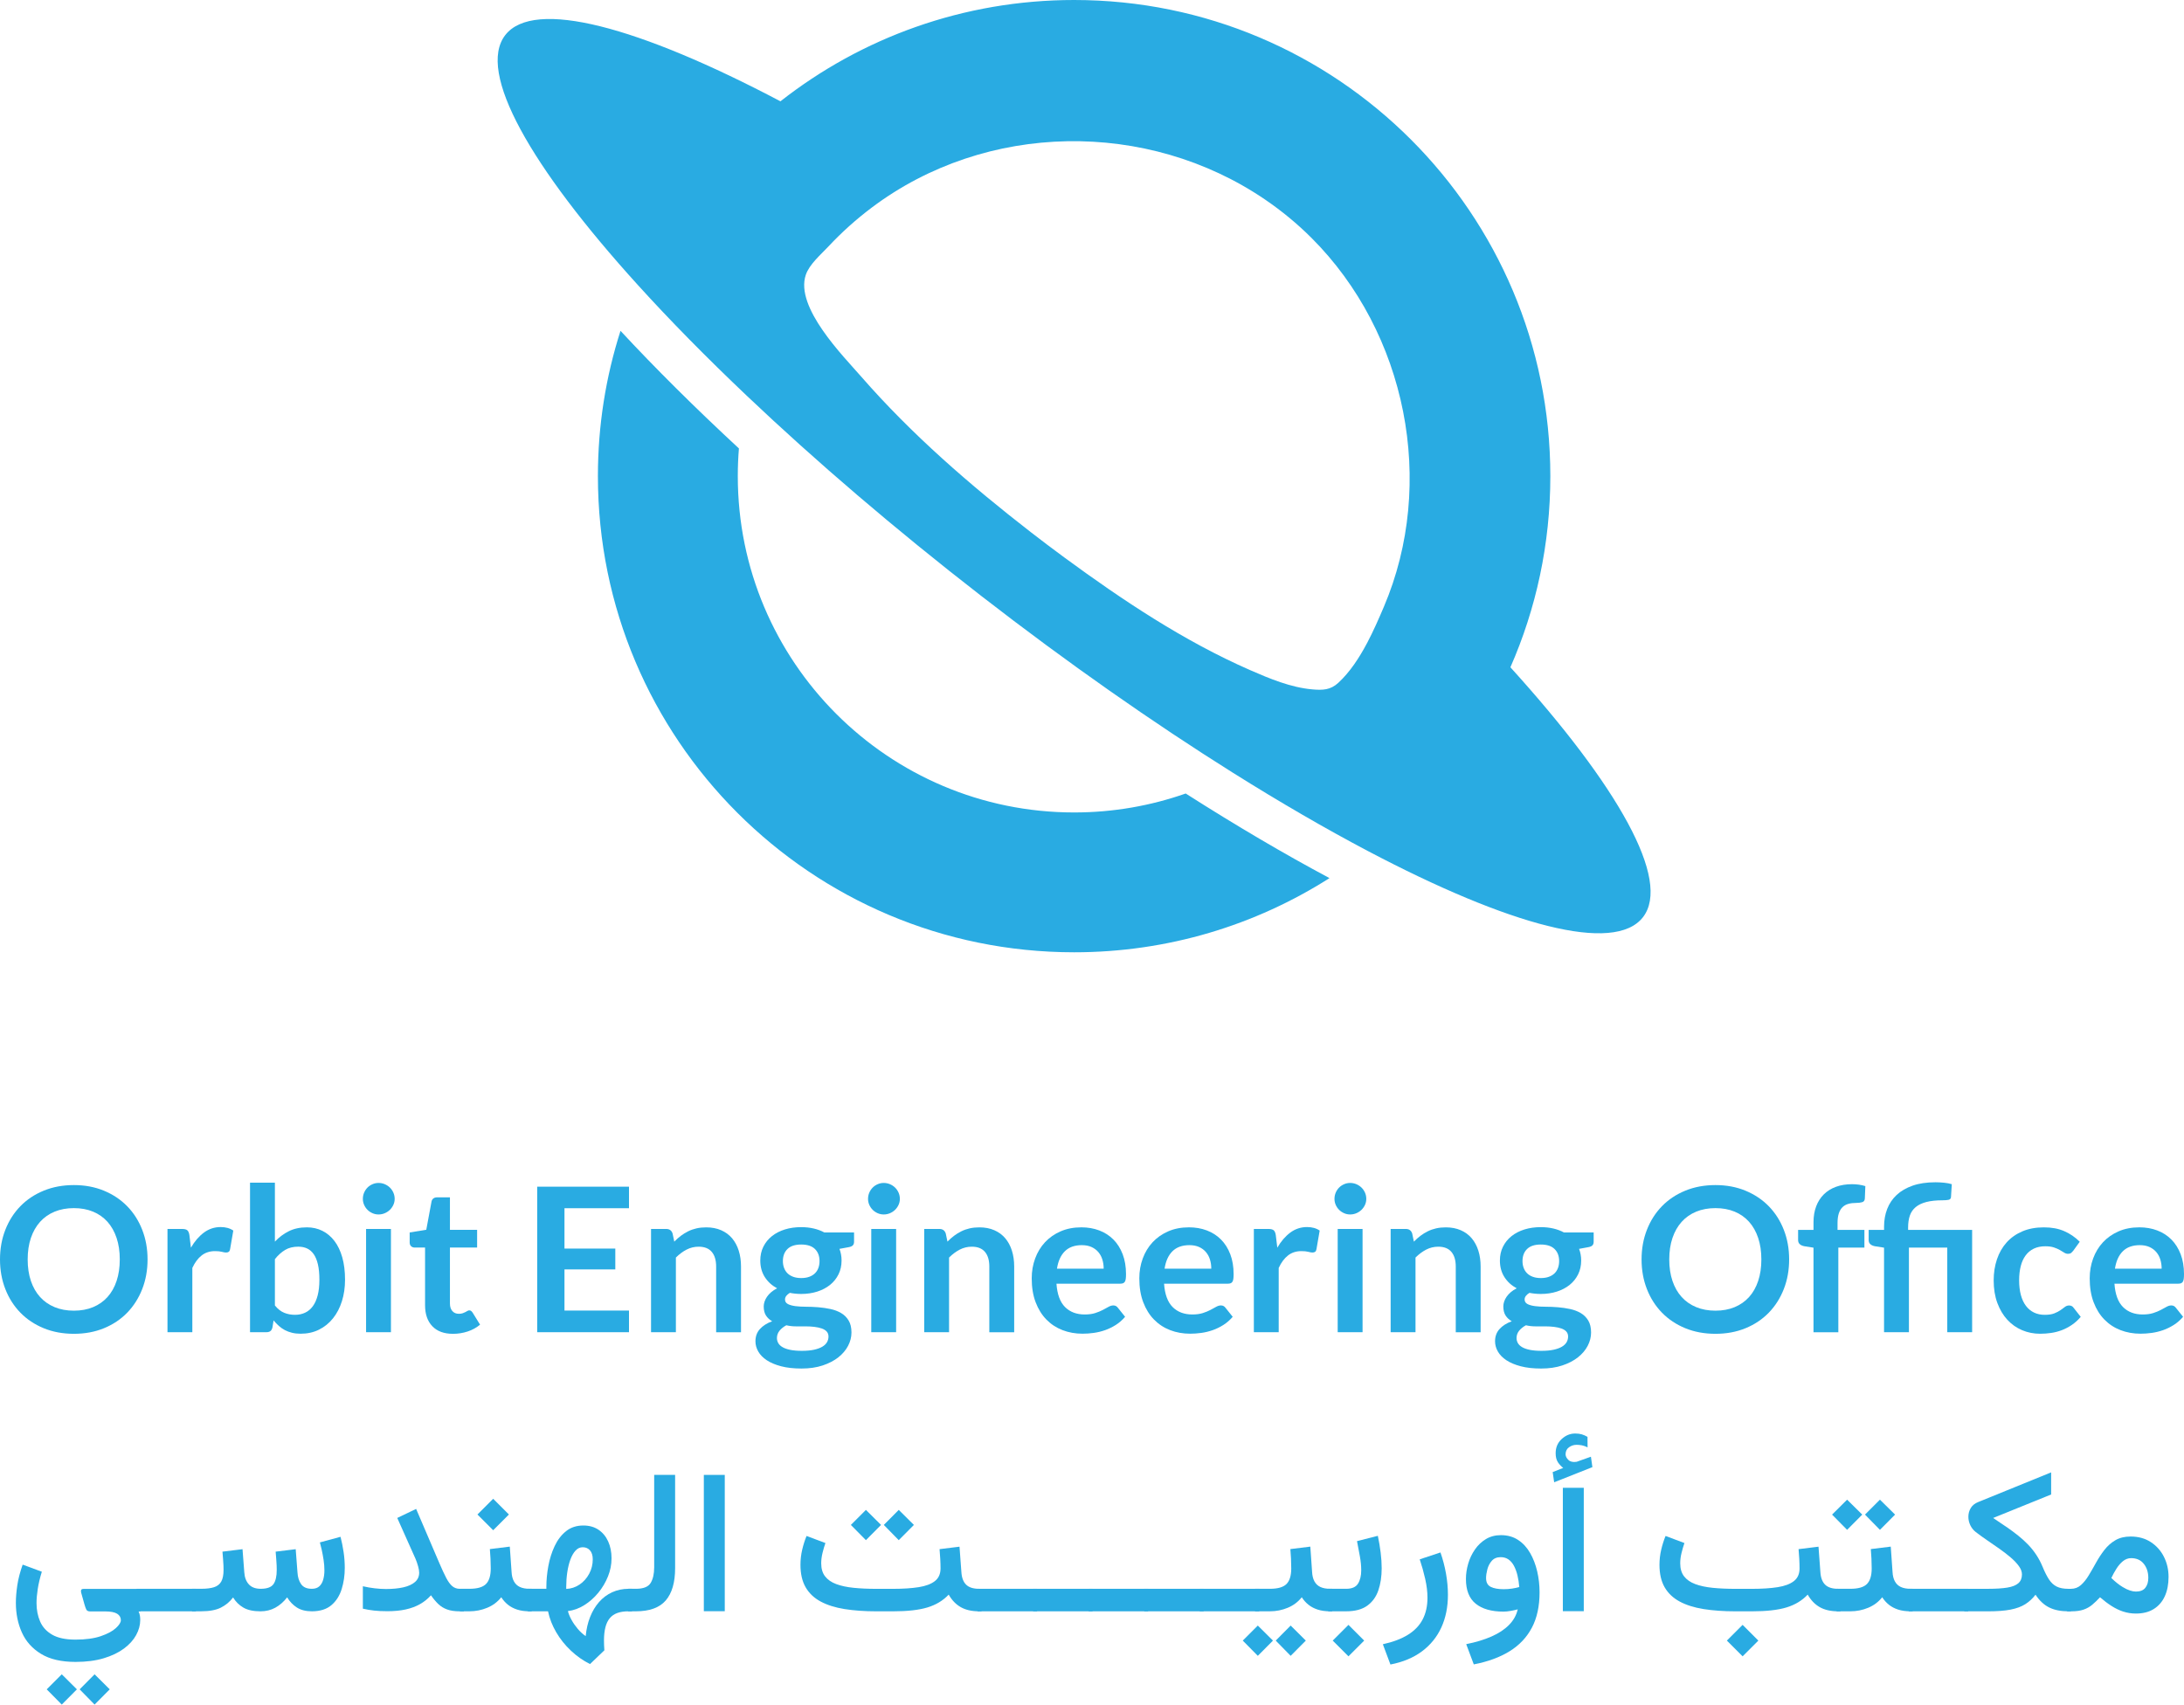 <?xml version="1.0" encoding="UTF-8"?>
<svg id="Layer_1" data-name="Layer 1" xmlns="http://www.w3.org/2000/svg" viewBox="0 0 1588.02 1239.62">
  <defs>
    <style>
      .cls-1 {
        fill: #29abe2;
        stroke-width: 0px;
      }
    </style>
  </defs>
  <g>
    <path class="cls-1" d="M966.7,638.58c-53.66,34.15-117.36,53.95-185.69,53.95-191.23,0-346.26-155.03-346.26-346.27,0-36.86,5.75-72.35,16.43-105.66,25.21,27.15,54.12,55.9,86.1,85.51-.55,6.65-.82,13.37-.82,20.16,0,135.06,109.5,244.57,244.56,244.57,28.44,0,55.73-4.86,81.12-13.78,36.86,23.51,72.01,44.17,104.58,61.54Z"/>
    <path class="cls-1" d="M1098.24,485.27c18.67-42.55,29.03-89.57,29.03-139.02C1127.27,155.03,972.24,0,781.01,0c-80.57,0-154.71,27.52-213.54,73.67C464.45,19.36,388.2-1.32,367.39,25.51c-20.81,26.84,18.2,95.51,96.39,181.74,23.25,25.64,49.97,52.83,79.61,80.92,49.4,46.85,106.92,96.23,170.07,145.2,63.14,48.96,125.28,92.38,182.95,128.56,34.58,21.71,67.55,40.8,98.14,56.93,103.02,54.3,179.27,74.99,200.08,48.15,20.81-26.84-18.2-95.51-96.39-181.74ZM993.95,467.77c-5.72,10.8-12.49,21.09-20.83,28.78-5.71,5.27-11.34,5.47-19.01,4.78-15.6-1.39-31.03-7.83-45.21-14.04-48.12-21.08-92.76-50.87-134.97-81.86-8.24-6.05-16.39-12.21-24.47-18.47-43.95-34.08-86.61-71.04-123.23-113.03-13.19-15.12-48.29-50.39-40.34-74.01,2.6-7.73,10.98-14.8,16.34-20.54,9.71-10.4,20.34-19.93,31.71-28.48,83.06-62.45,200.24-64.14,285.97-5.74,12.04,8.21,23.34,17.51,33.65,27.81,69.17,69.01,91.02,178.32,52.65,268.36-3.58,8.4-7.57,17.59-12.25,26.44Z"/>
  </g>
  <g>
    <path class="cls-1" d="M107.29,915.9c0,7.76-1.29,14.94-3.88,21.55-2.59,6.61-6.22,12.33-10.9,17.16s-10.32,8.6-16.91,11.31-13.88,4.06-21.88,4.06-15.31-1.35-21.92-4.06c-6.61-2.71-12.27-6.48-16.98-11.31-4.71-4.83-8.36-10.55-10.94-17.16-2.59-6.61-3.88-13.79-3.88-21.55s1.29-14.94,3.88-21.55c2.59-6.61,6.23-12.33,10.94-17.16,4.71-4.83,10.37-8.6,16.98-11.31,6.61-2.71,13.92-4.06,21.92-4.06s15.3,1.37,21.88,4.1,12.22,6.5,16.91,11.31,8.32,10.51,10.9,17.12c2.59,6.61,3.88,13.8,3.88,21.55ZM87.09,915.9c0-5.81-.77-11.01-2.31-15.62-1.54-4.61-3.75-8.53-6.62-11.75-2.88-3.22-6.38-5.68-10.5-7.39-4.12-1.71-8.77-2.56-13.94-2.56s-9.83.85-13.98,2.56c-4.15,1.71-7.67,4.17-10.58,7.39-2.9,3.22-5.14,7.14-6.7,11.75-1.56,4.61-2.34,9.82-2.34,15.62s.78,11.02,2.34,15.63c1.56,4.61,3.79,8.51,6.7,11.71,2.9,3.2,6.43,5.65,10.58,7.36,4.15,1.71,8.81,2.56,13.98,2.56s9.82-.85,13.94-2.56c4.12-1.71,7.62-4.16,10.5-7.36,2.88-3.2,5.09-7.1,6.62-11.71,1.54-4.61,2.31-9.82,2.31-15.63Z"/>
    <path class="cls-1" d="M121.78,968.82v-75.09h10.61c1.85,0,3.15.34,3.88,1.03.73.68,1.22,1.85,1.46,3.51l1.1,9.08c2.68-4.63,5.83-8.29,9.44-10.98,3.61-2.68,7.66-4.02,12.15-4.02,3.71,0,6.78.85,9.22,2.56l-2.34,13.54c-.15.88-.46,1.5-.95,1.87-.49.37-1.15.55-1.98.55-.73,0-1.73-.17-3-.51-1.27-.34-2.95-.51-5.05-.51-3.76,0-6.98,1.04-9.66,3.11-2.68,2.07-4.95,5.11-6.81,9.11v46.77h-18.08Z"/>
    <path class="cls-1" d="M181.8,968.82v-108.76h18.08v42.89c2.98-3.17,6.34-5.7,10.1-7.57,3.76-1.88,8.15-2.82,13.17-2.82,4.1,0,7.84.84,11.23,2.53,3.39,1.68,6.32,4.13,8.78,7.36,2.46,3.22,4.37,7.2,5.71,11.93,1.34,4.73,2.01,10.17,2.01,16.32,0,5.61-.76,10.81-2.27,15.59-1.51,4.78-3.67,8.93-6.48,12.44-2.81,3.51-6.2,6.26-10.17,8.23-3.98,1.98-8.43,2.96-13.36,2.96-2.29,0-4.39-.23-6.29-.7s-3.64-1.11-5.2-1.94c-1.56-.83-3.01-1.84-4.35-3.04-1.34-1.2-2.62-2.53-3.84-3.99l-.81,5.05c-.29,1.27-.79,2.17-1.5,2.71-.71.54-1.67.8-2.89.8h-11.93ZM216.93,906.61c-3.76,0-6.97.79-9.62,2.38-2.66,1.59-5.14,3.82-7.43,6.7v33.67c2.05,2.54,4.28,4.31,6.7,5.31,2.42,1,5.04,1.5,7.87,1.5s5.2-.51,7.39-1.54c2.2-1.02,4.06-2.59,5.6-4.68,1.54-2.1,2.72-4.74,3.55-7.94.83-3.2,1.24-6.96,1.24-11.31s-.35-8.11-1.06-11.16c-.71-3.05-1.72-5.53-3.04-7.43-1.32-1.9-2.92-3.29-4.79-4.17-1.88-.88-4.01-1.32-6.4-1.32Z"/>
    <path class="cls-1" d="M286.97,871.84c0,1.56-.32,3.03-.95,4.39-.63,1.37-1.48,2.56-2.52,3.59-1.05,1.02-2.28,1.84-3.7,2.45-1.42.61-2.93.92-4.54.92s-3.04-.3-4.43-.92c-1.39-.61-2.6-1.43-3.62-2.45-1.02-1.02-1.84-2.22-2.45-3.59-.61-1.37-.92-2.83-.92-4.39s.3-3.12.92-4.54c.61-1.42,1.43-2.63,2.45-3.66,1.02-1.02,2.23-1.84,3.62-2.45,1.39-.61,2.87-.92,4.43-.92s3.12.31,4.54.92c1.41.61,2.65,1.43,3.7,2.45,1.05,1.03,1.89,2.25,2.52,3.66.63,1.42.95,2.93.95,4.54ZM284.26,893.72v75.09h-18.08v-75.09h18.08Z"/>
    <path class="cls-1" d="M329.34,969.99c-6.49,0-11.49-1.84-15-5.53-3.51-3.68-5.27-8.77-5.27-15.26v-41.94h-7.61c-.98,0-1.82-.32-2.52-.95-.71-.63-1.06-1.58-1.06-2.85v-7.17l12.08-1.98,3.81-20.49c.19-.98.65-1.73,1.35-2.27.71-.54,1.6-.8,2.67-.8h9.37v23.64h19.76v12.88h-19.76v40.69c0,2.34.59,4.17,1.76,5.49s2.73,1.98,4.68,1.98c1.12,0,2.06-.13,2.82-.4.76-.27,1.41-.55,1.98-.84.56-.29,1.06-.57,1.5-.84.44-.27.88-.4,1.32-.4.54,0,.98.13,1.32.4.34.27.71.67,1.1,1.21l5.42,8.78c-2.63,2.2-5.66,3.86-9.08,4.98-3.42,1.12-6.95,1.68-10.61,1.68Z"/>
    <path class="cls-1" d="M457.35,862.99v15.66h-46.91v29.35h36.96v15.15h-36.96v29.93h46.91v15.74h-66.75v-105.83h66.75Z"/>
    <path class="cls-1" d="M473.38,968.82v-75.09h11.05c2.34,0,3.88,1.1,4.61,3.29l1.24,5.93c1.51-1.56,3.11-2.98,4.79-4.24s3.46-2.37,5.34-3.29c1.88-.93,3.89-1.63,6.04-2.12,2.15-.49,4.49-.73,7.03-.73,4.1,0,7.73.7,10.9,2.09,3.17,1.39,5.82,3.34,7.94,5.86,2.12,2.51,3.73,5.51,4.83,9,1.1,3.49,1.65,7.33,1.65,11.53v47.79h-18.08v-47.79c0-4.59-1.06-8.14-3.18-10.65-2.12-2.51-5.31-3.77-9.55-3.77-3.12,0-6.05.71-8.78,2.12-2.73,1.42-5.32,3.34-7.76,5.78v54.3h-18.08Z"/>
    <path class="cls-1" d="M582.57,892.41c3.22,0,6.25.33,9.08.99,2.83.66,5.42,1.62,7.76,2.89h21.59v6.73c0,1.12-.29,2-.88,2.63-.59.63-1.59,1.07-3,1.32l-6.73,1.24c.49,1.27.87,2.61,1.13,4.03.27,1.42.4,2.9.4,4.46,0,3.71-.74,7.06-2.23,10.06-1.49,3-3.54,5.55-6.15,7.65-2.61,2.1-5.71,3.72-9.29,4.87-3.59,1.15-7.48,1.72-11.67,1.72-2.83,0-5.59-.27-8.27-.8-2.34,1.43-3.51,3.02-3.51,4.79,0,1.52.7,2.64,2.09,3.36,1.39.71,3.22,1.22,5.49,1.51,2.27.29,4.84.44,7.72.44s5.83.12,8.86.37c3.02.25,5.98.67,8.86,1.29,2.88.61,5.45,1.58,7.72,2.9,2.27,1.32,4.1,3.12,5.49,5.4s2.09,5.2,2.09,8.77c0,3.33-.82,6.56-2.45,9.69-1.64,3.13-4,5.92-7.1,8.37-3.1,2.45-6.89,4.42-11.38,5.91-4.49,1.49-9.61,2.24-15.37,2.24s-10.66-.55-14.86-1.65c-4.2-1.1-7.67-2.56-10.43-4.39-2.76-1.83-4.82-3.94-6.18-6.33-1.37-2.39-2.05-4.88-2.05-7.46,0-3.51,1.07-6.47,3.22-8.86,2.15-2.39,5.12-4.29,8.93-5.71-1.85-1.02-3.34-2.39-4.46-4.1-1.12-1.71-1.68-3.93-1.68-6.66,0-1.12.19-2.28.59-3.48.39-1.19.99-2.38,1.79-3.55.8-1.17,1.82-2.28,3.04-3.33,1.22-1.05,2.66-1.99,4.32-2.82-3.81-2.05-6.79-4.78-8.97-8.2-2.17-3.42-3.26-7.42-3.26-12,0-3.71.74-7.06,2.23-10.06,1.49-3,3.56-5.56,6.22-7.68,2.66-2.12,5.81-3.74,9.44-4.87,3.63-1.12,7.6-1.68,11.89-1.68ZM602.41,971.97c0-1.49-.44-2.71-1.32-3.66-.88-.95-2.07-1.68-3.59-2.21-1.51-.52-3.28-.91-5.31-1.16-2.03-.25-4.17-.37-6.44-.37h-7.03c-2.42,0-4.75-.27-6.99-.8-2.05,1.12-3.7,2.45-4.94,3.99-1.24,1.54-1.87,3.31-1.87,5.31,0,1.32.33,2.55.99,3.7s1.71,2.13,3.15,2.96c1.44.83,3.3,1.47,5.6,1.94,2.29.46,5.1.7,8.42.7s6.27-.26,8.71-.79c2.44-.52,4.45-1.25,6.04-2.17,1.58-.92,2.74-2.02,3.48-3.29.73-1.27,1.1-2.65,1.1-4.15ZM582.57,929.44c2.24,0,4.2-.3,5.85-.92,1.66-.61,3.04-1.45,4.14-2.52s1.93-2.37,2.49-3.88c.56-1.51.84-3.17.84-4.98,0-3.71-1.11-6.65-3.33-8.82-2.22-2.17-5.55-3.26-9.99-3.26s-7.77,1.09-9.99,3.26c-2.22,2.17-3.33,5.11-3.33,8.82,0,1.76.28,3.39.84,4.9.56,1.51,1.39,2.82,2.49,3.92,1.1,1.1,2.49,1.95,4.17,2.56,1.68.61,3.62.92,5.82.92Z"/>
    <path class="cls-1" d="M654.3,871.84c0,1.56-.32,3.03-.95,4.39-.63,1.37-1.48,2.56-2.52,3.59-1.05,1.02-2.28,1.84-3.7,2.45-1.42.61-2.93.92-4.54.92s-3.04-.3-4.43-.92c-1.39-.61-2.6-1.43-3.62-2.45-1.02-1.02-1.84-2.22-2.45-3.59-.61-1.37-.92-2.83-.92-4.39s.3-3.12.92-4.54c.61-1.42,1.43-2.63,2.45-3.66,1.02-1.02,2.23-1.84,3.62-2.45,1.39-.61,2.87-.92,4.43-.92s3.12.31,4.54.92c1.41.61,2.65,1.43,3.7,2.45,1.05,1.03,1.89,2.25,2.52,3.66.63,1.42.95,2.93.95,4.54ZM651.59,893.72v75.09h-18.08v-75.09h18.08Z"/>
    <path class="cls-1" d="M672.01,968.82v-75.09h11.05c2.34,0,3.88,1.1,4.61,3.29l1.24,5.93c1.51-1.56,3.11-2.98,4.79-4.24s3.46-2.37,5.34-3.29c1.88-.93,3.89-1.63,6.04-2.12,2.15-.49,4.49-.73,7.03-.73,4.1,0,7.73.7,10.9,2.09,3.17,1.39,5.82,3.34,7.94,5.86,2.12,2.51,3.73,5.51,4.83,9,1.1,3.49,1.65,7.33,1.65,11.53v47.79h-18.08v-47.79c0-4.59-1.06-8.14-3.18-10.65-2.12-2.51-5.31-3.77-9.55-3.77-3.12,0-6.05.71-8.78,2.12-2.73,1.42-5.32,3.34-7.76,5.78v54.3h-18.08Z"/>
    <path class="cls-1" d="M786.25,892.55c4.73,0,9.09.76,13.06,2.27,3.98,1.51,7.4,3.72,10.28,6.62,2.88,2.9,5.12,6.47,6.73,10.69,1.61,4.22,2.42,9.04,2.42,14.45,0,1.37-.06,2.5-.18,3.4-.12.9-.34,1.61-.66,2.12-.32.51-.74.88-1.28,1.1-.54.22-1.22.33-2.05.33h-46.4c.54,7.71,2.61,13.37,6.22,16.98,3.61,3.61,8.39,5.42,14.34,5.42,2.93,0,5.45-.34,7.58-1.02,2.12-.68,3.98-1.44,5.56-2.27,1.58-.83,2.98-1.58,4.17-2.27,1.2-.68,2.35-1.02,3.48-1.02.73,0,1.37.15,1.9.44.54.29,1,.71,1.39,1.24l5.27,6.59c-2,2.34-4.25,4.31-6.73,5.89-2.49,1.59-5.09,2.85-7.79,3.81-2.71.95-5.46,1.62-8.27,2.01-2.81.39-5.53.58-8.16.58-5.22,0-10.08-.87-14.56-2.6-4.49-1.73-8.39-4.29-11.71-7.68-3.32-3.39-5.93-7.59-7.83-12.59-1.9-5-2.85-10.79-2.85-17.38,0-5.12.83-9.94,2.49-14.45,1.66-4.51,4.04-8.44,7.14-11.78,3.1-3.34,6.88-5.99,11.34-7.94,4.46-1.95,9.5-2.93,15.11-2.93ZM786.62,905.51c-5.27,0-9.39,1.49-12.37,4.46s-4.88,7.2-5.71,12.66h33.96c0-2.34-.32-4.55-.95-6.62-.63-2.07-1.61-3.89-2.93-5.45s-2.98-2.79-4.98-3.7c-2-.9-4.34-1.35-7.03-1.35Z"/>
    <path class="cls-1" d="M864.49,892.55c4.73,0,9.09.76,13.06,2.27,3.98,1.51,7.4,3.72,10.28,6.62,2.88,2.9,5.12,6.47,6.73,10.69,1.61,4.22,2.42,9.04,2.42,14.45,0,1.37-.06,2.5-.18,3.4-.12.9-.34,1.61-.66,2.12-.32.51-.74.88-1.28,1.1-.54.22-1.22.33-2.05.33h-46.4c.54,7.71,2.61,13.37,6.22,16.98,3.61,3.61,8.39,5.42,14.34,5.42,2.93,0,5.45-.34,7.58-1.02,2.12-.68,3.98-1.44,5.56-2.27,1.58-.83,2.98-1.58,4.17-2.27,1.2-.68,2.35-1.02,3.48-1.02.73,0,1.37.15,1.9.44.54.29,1,.71,1.39,1.24l5.27,6.59c-2,2.34-4.25,4.31-6.73,5.89-2.49,1.59-5.09,2.85-7.79,3.81-2.71.95-5.46,1.62-8.27,2.01-2.81.39-5.53.58-8.16.58-5.22,0-10.08-.87-14.56-2.6s-8.39-4.29-11.71-7.68c-3.32-3.39-5.93-7.59-7.83-12.59-1.9-5-2.85-10.79-2.85-17.38,0-5.12.83-9.94,2.49-14.45,1.66-4.51,4.04-8.44,7.14-11.78,3.1-3.34,6.88-5.99,11.34-7.94,4.46-1.95,9.5-2.93,15.11-2.93ZM864.86,905.51c-5.27,0-9.39,1.49-12.37,4.46s-4.88,7.2-5.71,12.66h33.96c0-2.34-.32-4.55-.95-6.62-.63-2.07-1.61-3.89-2.93-5.45s-2.98-2.79-4.98-3.7c-2-.9-4.34-1.35-7.03-1.35Z"/>
    <path class="cls-1" d="M911.7,968.82v-75.09h10.61c1.85,0,3.15.34,3.88,1.03.73.68,1.22,1.85,1.46,3.51l1.1,9.08c2.68-4.63,5.83-8.29,9.44-10.98,3.61-2.68,7.66-4.02,12.15-4.02,3.71,0,6.78.85,9.22,2.56l-2.34,13.54c-.15.88-.46,1.5-.95,1.87-.49.37-1.15.55-1.98.55-.73,0-1.73-.17-3-.51-1.27-.34-2.95-.51-5.05-.51-3.76,0-6.98,1.04-9.66,3.11-2.68,2.07-4.95,5.11-6.81,9.11v46.77h-18.08Z"/>
    <path class="cls-1" d="M993.45,871.84c0,1.56-.32,3.03-.95,4.39-.63,1.37-1.48,2.56-2.53,3.59-1.05,1.02-2.28,1.84-3.7,2.45-1.42.61-2.93.92-4.54.92s-3.04-.3-4.43-.92c-1.39-.61-2.6-1.43-3.62-2.45s-1.84-2.22-2.45-3.59c-.61-1.37-.91-2.83-.91-4.39s.3-3.12.91-4.54c.61-1.42,1.43-2.63,2.45-3.66,1.02-1.02,2.23-1.84,3.62-2.45,1.39-.61,2.87-.92,4.43-.92s3.12.31,4.54.92c1.42.61,2.65,1.43,3.7,2.45,1.05,1.03,1.89,2.25,2.53,3.66.63,1.42.95,2.93.95,4.54ZM990.74,893.72v75.09h-18.08v-75.09h18.08Z"/>
    <path class="cls-1" d="M1011.16,968.82v-75.09h11.05c2.34,0,3.88,1.1,4.61,3.29l1.24,5.93c1.51-1.56,3.11-2.98,4.79-4.24,1.68-1.27,3.46-2.37,5.34-3.29,1.88-.93,3.89-1.63,6.04-2.12,2.15-.49,4.49-.73,7.03-.73,4.1,0,7.73.7,10.91,2.09,3.17,1.39,5.82,3.34,7.94,5.86,2.12,2.51,3.73,5.51,4.83,9,1.1,3.49,1.65,7.33,1.65,11.53v47.79h-18.08v-47.79c0-4.59-1.06-8.14-3.18-10.65-2.12-2.51-5.31-3.77-9.55-3.77-3.12,0-6.05.71-8.78,2.12-2.73,1.42-5.32,3.34-7.76,5.78v54.3h-18.08Z"/>
    <path class="cls-1" d="M1120.35,892.41c3.22,0,6.25.33,9.08.99,2.83.66,5.42,1.62,7.76,2.89h21.59v6.73c0,1.12-.29,2-.88,2.63-.59.63-1.59,1.07-3,1.32l-6.73,1.24c.49,1.27.87,2.61,1.13,4.03.27,1.42.4,2.9.4,4.46,0,3.71-.74,7.06-2.23,10.06-1.49,3-3.54,5.55-6.15,7.65-2.61,2.1-5.71,3.72-9.29,4.87-3.59,1.15-7.48,1.72-11.67,1.72-2.83,0-5.59-.27-8.27-.8-2.34,1.43-3.51,3.02-3.51,4.79,0,1.52.7,2.64,2.09,3.36,1.39.71,3.22,1.22,5.49,1.51,2.27.29,4.84.44,7.72.44s5.83.12,8.86.37,5.98.67,8.86,1.29c2.88.61,5.45,1.58,7.72,2.9s4.1,3.12,5.49,5.4,2.09,5.2,2.09,8.77c0,3.33-.82,6.56-2.45,9.69s-4,5.92-7.1,8.37c-3.1,2.45-6.89,4.42-11.38,5.91-4.49,1.49-9.61,2.24-15.37,2.24s-10.66-.55-14.86-1.65c-4.2-1.1-7.67-2.56-10.43-4.39s-4.82-3.94-6.18-6.33c-1.37-2.39-2.05-4.88-2.05-7.46,0-3.51,1.07-6.47,3.22-8.86,2.15-2.39,5.12-4.29,8.93-5.71-1.85-1.02-3.34-2.39-4.46-4.1-1.12-1.71-1.68-3.93-1.68-6.66,0-1.12.19-2.28.58-3.48.39-1.19.99-2.38,1.79-3.55.81-1.17,1.82-2.28,3.04-3.33,1.22-1.05,2.66-1.99,4.32-2.82-3.81-2.05-6.79-4.78-8.96-8.2-2.17-3.42-3.26-7.42-3.26-12,0-3.71.74-7.06,2.23-10.06s3.56-5.56,6.22-7.68c2.66-2.12,5.81-3.74,9.44-4.87,3.63-1.12,7.6-1.68,11.89-1.68ZM1140.19,971.97c0-1.49-.44-2.71-1.32-3.66-.88-.95-2.08-1.68-3.59-2.21-1.51-.52-3.28-.91-5.31-1.16-2.03-.25-4.17-.37-6.44-.37h-7.03c-2.42,0-4.75-.27-6.99-.8-2.05,1.12-3.7,2.45-4.94,3.99s-1.87,3.31-1.87,5.31c0,1.32.33,2.55.99,3.7.66,1.15,1.71,2.13,3.15,2.96,1.44.83,3.3,1.47,5.6,1.94,2.29.46,5.1.7,8.42.7s6.27-.26,8.71-.79c2.44-.52,4.45-1.25,6.04-2.17,1.58-.92,2.74-2.02,3.48-3.29.73-1.27,1.1-2.65,1.1-4.15ZM1120.35,929.44c2.24,0,4.2-.3,5.85-.92,1.66-.61,3.04-1.45,4.14-2.52,1.1-1.07,1.93-2.37,2.49-3.88.56-1.51.84-3.17.84-4.98,0-3.71-1.11-6.65-3.33-8.82-2.22-2.17-5.55-3.26-9.99-3.26s-7.77,1.09-9.99,3.26c-2.22,2.17-3.33,5.11-3.33,8.82,0,1.76.28,3.39.84,4.9.56,1.51,1.39,2.82,2.49,3.92s2.49,1.95,4.17,2.56c1.68.61,3.62.92,5.82.92Z"/>
    <path class="cls-1" d="M1300.91,915.9c0,7.76-1.29,14.94-3.88,21.55-2.59,6.61-6.22,12.33-10.91,17.16-4.68,4.83-10.32,8.6-16.91,11.31s-13.88,4.06-21.88,4.06-15.31-1.35-21.92-4.06-12.27-6.48-16.98-11.31c-4.71-4.83-8.36-10.55-10.94-17.16-2.59-6.61-3.88-13.79-3.88-21.55s1.29-14.94,3.88-21.55c2.59-6.61,6.23-12.33,10.94-17.16,4.71-4.83,10.37-8.6,16.98-11.31s13.92-4.06,21.92-4.06,15.3,1.37,21.88,4.1,12.22,6.5,16.91,11.31c4.68,4.81,8.32,10.51,10.91,17.12,2.59,6.61,3.88,13.8,3.88,21.55ZM1280.71,915.9c0-5.81-.77-11.01-2.31-15.62-1.54-4.61-3.75-8.53-6.62-11.75-2.88-3.22-6.38-5.68-10.5-7.39-4.12-1.71-8.77-2.56-13.94-2.56s-9.83.85-13.98,2.56c-4.15,1.71-7.67,4.17-10.58,7.39-2.9,3.22-5.14,7.14-6.7,11.75-1.56,4.61-2.34,9.82-2.34,15.62s.78,11.02,2.34,15.63c1.56,4.61,3.79,8.51,6.7,11.71,2.9,3.2,6.43,5.65,10.58,7.36,4.15,1.71,8.81,2.56,13.98,2.56s9.82-.85,13.94-2.56c4.12-1.71,7.62-4.16,10.5-7.36,2.88-3.2,5.09-7.1,6.62-11.71,1.54-4.61,2.31-9.82,2.31-15.63Z"/>
    <path class="cls-1" d="M1318.62,968.82v-61.48l-6.51-1.02c-1.42-.24-2.55-.73-3.4-1.46-.85-.73-1.28-1.76-1.28-3.07v-7.39h11.2v-5.56c0-4.29.65-8.15,1.94-11.56,1.29-3.42,3.15-6.32,5.56-8.71s5.35-4.22,8.82-5.49c3.46-1.27,7.37-1.9,11.71-1.9,3.46,0,6.68.46,9.66,1.39l-.37,9.08c-.1,1.42-.76,2.29-1.98,2.63-1.22.34-2.63.51-4.25.51-2.15,0-4.06.23-5.75.7-1.68.46-3.11,1.27-4.28,2.42-1.17,1.15-2.06,2.66-2.67,4.54-.61,1.88-.92,4.21-.92,6.99v4.98h19.54v12.88h-18.96v61.55h-18.08Z"/>
    <path class="cls-1" d="M1369.92,968.82v-61.48l-6.51-1.02c-1.42-.24-2.55-.73-3.4-1.46-.85-.73-1.28-1.76-1.28-3.07v-7.39h11.2v-2.42c0-4.59.76-8.84,2.27-12.77,1.51-3.93,3.81-7.33,6.88-10.21,3.07-2.88,6.95-5.13,11.64-6.77,4.68-1.63,10.22-2.45,16.61-2.45,2.05,0,4.15.11,6.29.33,2.15.22,4,.57,5.56,1.06l-.58,9.37c-.1,1.12-.71,1.79-1.83,2.01-1.12.22-2.51.33-4.17.33-4.73,0-8.7.42-11.89,1.24-3.2.83-5.78,2.06-7.76,3.7-1.98,1.64-3.39,3.68-4.25,6.15-.85,2.46-1.28,5.33-1.28,8.6v1.83h46.55v74.43h-18.08v-61.55h-27.88v61.55h-18.08Z"/>
    <path class="cls-1" d="M1507.44,909.61c-.54.68-1.06,1.22-1.57,1.61-.51.39-1.26.59-2.23.59s-1.83-.28-2.71-.84c-.88-.56-1.93-1.2-3.15-1.9-1.22-.71-2.67-1.34-4.36-1.9-1.68-.56-3.77-.84-6.26-.84-3.17,0-5.95.57-8.34,1.72-2.39,1.15-4.38,2.79-5.96,4.94-1.59,2.15-2.77,4.75-3.55,7.79-.78,3.05-1.17,6.5-1.17,10.36s.43,7.56,1.28,10.69c.85,3.12,2.09,5.75,3.7,7.87,1.61,2.12,3.56,3.73,5.86,4.83,2.29,1.1,4.88,1.65,7.76,1.65s5.21-.35,6.99-1.06c1.78-.71,3.28-1.49,4.5-2.34,1.22-.85,2.28-1.63,3.18-2.34.9-.71,1.92-1.06,3.04-1.06,1.46,0,2.56.56,3.29,1.68l5.2,6.59c-2,2.34-4.17,4.31-6.51,5.89-2.34,1.59-4.77,2.85-7.28,3.81-2.51.95-5.11,1.62-7.79,2.01-2.68.39-5.34.58-7.98.58-4.64,0-9-.87-13.1-2.6s-7.67-4.26-10.72-7.58c-3.05-3.32-5.46-7.38-7.25-12.19-1.78-4.81-2.67-10.28-2.67-16.43,0-5.51.79-10.62,2.38-15.33,1.58-4.71,3.92-8.78,6.99-12.22,3.07-3.44,6.88-6.13,11.42-8.09,4.54-1.95,9.76-2.93,15.66-2.93s10.53.9,14.75,2.71c4.22,1.81,8.01,4.39,11.38,7.76l-4.76,6.59Z"/>
    <path class="cls-1" d="M1555.53,892.55c4.73,0,9.09.76,13.06,2.27,3.98,1.51,7.4,3.72,10.28,6.62,2.88,2.9,5.12,6.47,6.73,10.69,1.61,4.22,2.42,9.04,2.42,14.45,0,1.37-.06,2.5-.18,3.4-.12.9-.34,1.61-.66,2.12-.32.51-.74.88-1.28,1.1-.54.22-1.22.33-2.05.33h-46.4c.54,7.71,2.61,13.37,6.22,16.98,3.61,3.61,8.39,5.42,14.34,5.42,2.93,0,5.45-.34,7.58-1.02,2.12-.68,3.98-1.44,5.56-2.27,1.58-.83,2.98-1.58,4.17-2.27,1.2-.68,2.35-1.02,3.48-1.02.73,0,1.37.15,1.9.44.54.29,1,.71,1.39,1.24l5.27,6.59c-2,2.34-4.25,4.31-6.73,5.89-2.49,1.59-5.09,2.85-7.79,3.81-2.71.95-5.46,1.62-8.27,2.01-2.81.39-5.53.58-8.16.58-5.22,0-10.08-.87-14.56-2.6s-8.39-4.29-11.71-7.68c-3.32-3.39-5.93-7.59-7.83-12.59-1.9-5-2.85-10.79-2.85-17.38,0-5.12.83-9.94,2.49-14.45,1.66-4.51,4.04-8.44,7.14-11.78,3.1-3.34,6.88-5.99,11.34-7.94,4.46-1.95,9.5-2.93,15.11-2.93ZM1555.89,905.51c-5.27,0-9.39,1.49-12.37,4.46s-4.88,7.2-5.71,12.66h33.96c0-2.34-.32-4.55-.95-6.62-.63-2.07-1.61-3.89-2.93-5.45s-2.98-2.79-4.98-3.7c-2-.9-4.34-1.35-7.03-1.35Z"/>
  </g>
  <g>
    <path class="cls-1" d="M29.8,1202.74c-6.36-3.91-11-9.1-13.9-15.58-2.91-6.48-4.36-13.65-4.36-21.51,0-3.86.35-8.11,1.04-12.76.69-4.65,1.99-9.66,3.9-15.04l13.94,5.15c-1.38,4.48-2.37,8.65-2.97,12.51-.6,3.86-.89,7.29-.89,10.29,0,4.91.87,9.37,2.61,13.4,1.74,4.03,4.67,7.23,8.79,9.61,4.12,2.38,9.78,3.57,16.97,3.57s13.45-.83,18.33-2.5c4.88-1.67,8.54-3.62,10.97-5.86,2.43-2.24,3.65-4.15,3.65-5.72,0-2.05-.91-3.63-2.72-4.75-1.81-1.12-4.72-1.68-8.72-1.68h-10.86c-1.43,0-2.37-.45-2.82-1.36-.45-.91-.89-2.12-1.32-3.65l-2.43-8.65c-.19-.76-.19-1.4,0-1.93.19-.52.83-.79,1.93-.79h41.17v16.37h-1.36c.52,1.19.86,2.26,1,3.22.14.95.21,1.98.21,3.07,0,3.67-.99,7.31-2.97,10.93-1.98,3.62-4.94,6.9-8.9,9.83-3.96,2.93-8.86,5.28-14.72,7.04-5.86,1.76-12.68,2.64-20.44,2.64-10.39,0-18.76-1.96-25.12-5.86ZM55.92,1228.54l-11.01,11.08-10.94-11.08,10.94-10.94,11.01,10.94ZM79.79,1228.54l-11.01,11.08-10.86-11.08,10.86-10.94,11.01,10.94Z"/>
    <path class="cls-1" d="M142.47,1155.42v16.37h-43.24v-16.37h43.24Z"/>
    <path class="cls-1" d="M176.99,1169.11c-3.1-1.79-5.6-4.25-7.5-7.4-2.43,3.19-5.41,5.67-8.93,7.43-3.53,1.76-8.31,2.64-14.37,2.64h-6.58v-16.37h6.72c3.81,0,6.91-.38,9.29-1.14,2.38-.76,4.13-2.13,5.25-4.11,1.12-1.98,1.68-4.82,1.68-8.54,0-.81-.02-1.88-.07-3.22-.05-1.33-.14-2.86-.29-4.57-.14-1.71-.29-3.53-.43-5.43l14.58-1.79,1.29,16.87c.24,3.62,1.33,6.52,3.29,8.68,1.95,2.17,4.84,3.25,8.65,3.25,4.57,0,7.66-1.12,9.26-3.36,1.6-2.24,2.39-5.72,2.39-10.43,0-.76-.02-1.82-.07-3.18-.05-1.36-.14-2.89-.29-4.61-.14-1.71-.29-3.53-.43-5.43l14.58-1.79,1.29,16.87c.19,3.43,1.07,6.28,2.64,8.54,1.57,2.26,4.17,3.39,7.79,3.39,2.33,0,4.16-.61,5.47-1.82,1.31-1.21,2.25-2.85,2.82-4.9.57-2.05.86-4.26.86-6.65,0-2.53-.2-5.1-.61-7.72-.41-2.62-.86-5.06-1.36-7.33-.5-2.26-.94-4.04-1.32-5.32l15.01-4.07c.9,3.48,1.64,7.15,2.22,11.01s.86,7.72.86,11.58c0,5.48-.75,10.63-2.25,15.44-1.5,4.81-3.98,8.7-7.43,11.65-3.46,2.96-8.16,4.46-14.12,4.5-4.48,0-8.15-.92-11.01-2.75-2.86-1.83-5.22-4.3-7.08-7.4-2.57,3.29-5.46,5.8-8.65,7.54-3.19,1.74-6.77,2.61-10.72,2.61-5.19,0-9.34-.89-12.44-2.68Z"/>
    <path class="cls-1" d="M303.96,1138.88c-.55-1.98-1.16-3.73-1.82-5.25l-13.29-29.73,13.72-6.58,16.87,39.38c1.86,4.34,3.5,7.89,4.93,10.65,1.43,2.76,2.91,4.8,4.43,6.11,1.52,1.31,3.36,1.97,5.5,1.97h3v16.37h-3c-3.67,0-6.74-.45-9.22-1.36-2.48-.9-4.62-2.23-6.43-3.97-1.81-1.74-3.57-3.85-5.29-6.33-2.29,2.57-4.94,4.72-7.97,6.43-3.03,1.72-6.48,3-10.36,3.86-3.88.86-8.33,1.29-13.33,1.29-3.67,0-6.9-.15-9.68-.46-2.79-.31-5.52-.77-8.18-1.39v-16.3c2.91.67,5.79,1.17,8.65,1.5,2.86.33,5.57.5,8.15.5,4.81,0,9.02-.4,12.61-1.21,3.6-.81,6.42-2.1,8.47-3.86,2.05-1.76,3.07-4.05,3.07-6.86,0-1.19-.27-2.78-.82-4.75Z"/>
    <path class="cls-1" d="M370.68,1124.76l1.29,18.37c.14,2.76.71,5.06,1.72,6.9,1,1.83,2.44,3.19,4.32,4.07,1.88.88,4.25,1.32,7.11,1.32h1.5v16.37h-1.64c-3.38,0-6.36-.42-8.93-1.25-2.57-.83-4.8-2-6.68-3.5-1.88-1.5-3.51-3.32-4.9-5.47-2.67,3.38-6.06,5.93-10.18,7.65-4.12,1.72-8.45,2.57-12.97,2.57h-6.86v-16.37h6.86c5.72,0,9.73-1.15,12.04-3.47,2.31-2.31,3.47-6.09,3.47-11.33,0-2.48-.06-4.88-.18-7.22-.12-2.33-.27-4.62-.46-6.86l14.51-1.79ZM370.04,1101.39l-11.44,11.44-11.44-11.44,11.44-11.44,11.44,11.44Z"/>
    <path class="cls-1" d="M383.76,1155.42h13.51v-1.43c0-4.86.48-9.89,1.43-15.08.95-5.19,2.48-10.03,4.57-14.51,2.1-4.48,4.86-8.1,8.29-10.86,3.43-2.76,7.62-4.15,12.58-4.15,4.29,0,7.96,1.03,11.01,3.07,3.05,2.05,5.4,4.87,7.04,8.47,1.64,3.6,2.47,7.71,2.47,12.33s-.86,8.8-2.57,13.12c-1.72,4.31-4.06,8.28-7.04,11.9-2.98,3.62-6.36,6.62-10.15,9-3.79,2.38-7.78,3.84-11.97,4.36.57,2.14,1.48,4.32,2.72,6.54,1.24,2.22,2.73,4.35,4.47,6.4,1.74,2.05,3.66,3.81,5.75,5.29.48-5.1,1.55-9.76,3.22-13.97,1.67-4.22,3.85-7.85,6.54-10.9,2.69-3.05,5.86-5.41,9.51-7.08,3.65-1.67,7.66-2.5,12.04-2.5h2.36v16.37h-2.5c-3.15,0-5.85.4-8.11,1.21-2.26.81-4.11,2.07-5.54,3.79-1.43,1.72-2.49,3.92-3.18,6.61-.69,2.69-1.04,5.9-1.04,9.61,0,1.1.02,2.26.07,3.5.05,1.24.12,2.45.21,3.64l-10.44,10.01c-5.05-2.53-9.68-5.78-13.9-9.76-4.22-3.98-7.77-8.42-10.65-13.33-2.88-4.91-4.87-10.01-5.97-15.29h-14.72v-16.37ZM418.46,1127.66c-1.5,1.64-2.75,3.84-3.75,6.58-1,2.74-1.75,5.83-2.25,9.26s-.75,6.93-.75,10.51v1.5c3.53-.14,6.75-1.2,9.68-3.18,2.93-1.98,5.26-4.58,7-7.83,1.74-3.24,2.61-6.74,2.61-10.51,0-2.81-.67-4.98-2-6.5-1.33-1.52-3.1-2.29-5.29-2.29-2,0-3.75.82-5.25,2.47Z"/>
    <path class="cls-1" d="M462.38,1155.42c5.43,0,9.01-1.42,10.72-4.25,1.72-2.83,2.57-6.66,2.57-11.47v-67.11h15.22v67.83c0,10.34-2.26,18.15-6.79,23.44-4.53,5.29-11.79,7.93-21.8,7.93h-5.65v-16.37h5.72Z"/>
    <path class="cls-1" d="M526.99,1171.72h-15.22v-99.13h15.22v99.13Z"/>
    <path class="cls-1" d="M697.67,1124.76l1.36,18.37c.24,4.15,1.38,7.23,3.43,9.26,2.05,2.03,5.22,3.04,9.51,3.04h1.72v16.37h-1.72c-5.38,0-9.85-1.01-13.4-3.04-3.55-2.03-6.47-5.06-8.76-9.11-4.1,4.34-9.24,7.45-15.44,9.33-6.19,1.88-14.56,2.82-25.09,2.82h-11.94c-8.67,0-16.43-.55-23.26-1.64-6.84-1.1-12.64-2.93-17.4-5.5-4.77-2.57-8.4-6.03-10.9-10.36-2.5-4.33-3.75-9.79-3.75-16.37,0-3.72.42-7.35,1.25-10.9.83-3.55,1.89-6.9,3.18-10.04l13.72,5.15c-.76,2.14-1.47,4.54-2.11,7.18-.64,2.64-.96,5.16-.96,7.54,0,3.91.94,7.08,2.82,9.51,1.88,2.43,4.57,4.3,8.08,5.61,3.5,1.31,7.72,2.22,12.65,2.72,4.93.5,10.49.75,16.69.75h11.94c7.29,0,13.51-.4,18.65-1.21,5.15-.81,9.09-2.29,11.83-4.43,2.74-2.14,4.11-5.22,4.11-9.22,0-2.14-.07-4.49-.21-7.04-.14-2.55-.31-4.87-.5-6.97l14.51-1.79ZM640.63,1108.97l-11.01,11.08-10.94-11.08,10.94-10.93,11.01,10.93ZM664.51,1108.97l-11.01,11.08-10.86-11.08,10.86-10.93,11.01,10.93Z"/>
    <path class="cls-1" d="M754.06,1155.42v16.37h-43.24v-16.37h43.24Z"/>
    <path class="cls-1" d="M794.44,1155.42v16.37h-43.24v-16.37h43.24Z"/>
    <path class="cls-1" d="M834.82,1155.42v16.37h-43.24v-16.37h43.24Z"/>
    <path class="cls-1" d="M875.21,1155.42v16.37h-43.24v-16.37h43.24Z"/>
    <path class="cls-1" d="M915.59,1155.42v16.37h-43.24v-16.37h43.24Z"/>
    <path class="cls-1" d="M925.59,1193.09l-11.01,11.08-10.94-11.08,10.94-10.94,11.01,10.94ZM918.3,1155.42v16.37h-5.72v-16.37h5.72ZM952.75,1124.76l1.29,18.37c.14,2.76.71,5.06,1.71,6.9,1,1.83,2.44,3.19,4.32,4.07,1.88.88,4.25,1.32,7.11,1.32h1.5v16.37h-1.64c-3.38,0-6.36-.42-8.93-1.25-2.57-.83-4.8-2-6.68-3.5-1.88-1.5-3.51-3.32-4.9-5.47-2.67,3.38-6.06,5.93-10.18,7.65-4.12,1.72-8.45,2.57-12.97,2.57h-6.86v-16.37h6.86c5.72,0,9.73-1.15,12.04-3.47,2.31-2.31,3.47-6.09,3.47-11.33,0-2.48-.06-4.88-.18-7.22-.12-2.33-.27-4.62-.46-6.86l14.51-1.79ZM949.47,1193.09l-11.01,11.08-10.86-11.08,10.86-10.94,11.01,10.94Z"/>
    <path class="cls-1" d="M969.19,1155.42v16.37h-3.43v-16.37h3.43ZM967.26,1171.79v-16.37h11.51c4.24,0,7.13-1.26,8.68-3.79,1.55-2.52,2.32-5.74,2.32-9.65,0-3.19-.33-6.61-1-10.26-.67-3.64-1.36-7.3-2.07-10.97l15.15-3.86c.86,4.1,1.54,8.15,2.04,12.15.5,4,.75,7.81.75,11.44,0,6-.81,11.36-2.43,16.08-1.62,4.72-4.31,8.43-8.08,11.15s-8.89,4.07-15.37,4.07h-11.51ZM991.92,1193.09l-11.44,11.44-11.44-11.44,11.44-11.44,11.44,11.44Z"/>
    <path class="cls-1" d="M1005.5,1195.74c7.39-1.62,13.47-3.92,18.26-6.9,4.79-2.98,8.35-6.69,10.68-11.15,2.33-4.46,3.5-9.73,3.5-15.83,0-4.19-.55-8.72-1.64-13.58-1.1-4.86-2.43-9.62-4-14.29l15.08-5c1.76,5,3.11,10.15,4.04,15.44.93,5.29,1.39,10.41,1.39,15.37,0,8.86-1.6,16.77-4.79,23.73-3.19,6.96-7.89,12.75-14.08,17.37-6.19,4.62-13.84,7.81-22.94,9.58l-5.5-14.72Z"/>
    <path class="cls-1" d="M1113.85,1183.69c-3.72,7.08-9.14,12.8-16.26,17.19-7.12,4.38-15.78,7.55-25.98,9.51l-5.5-14.72c6.96-1.38,13.07-3.23,18.33-5.54,5.26-2.31,9.53-5.12,12.79-8.43,3.26-3.31,5.37-7.09,6.33-11.33-1.57.43-3.31.81-5.22,1.14-1.91.33-3.6.5-5.07.5-8.77,0-15.52-1.92-20.26-5.75-4.74-3.83-7.11-9.83-7.11-17.98,0-3.67.55-7.37,1.64-11.11,1.09-3.74,2.73-7.18,4.9-10.33,2.17-3.14,4.83-5.67,8-7.58,3.17-1.91,6.8-2.86,10.9-2.86,4.81,0,8.98,1.17,12.51,3.5,3.53,2.33,6.43,5.49,8.72,9.47,2.29,3.98,4,8.43,5.15,13.37s1.72,10.02,1.72,15.26c0,10.05-1.86,18.62-5.58,25.69ZM1099.34,1155.28c1.95-.29,3.74-.67,5.36-1.14-.24-3-.68-5.83-1.32-8.47s-1.5-4.97-2.57-6.97c-1.07-2-2.41-3.55-4-4.65-1.6-1.1-3.47-1.64-5.61-1.64-2.76,0-4.92.88-6.47,2.64-1.55,1.76-2.63,3.84-3.25,6.22-.62,2.38-.93,4.5-.93,6.36,0,3.1,1.12,5.22,3.36,6.36s5.38,1.72,9.43,1.72c2.05,0,4.05-.14,6-.43Z"/>
    <path class="cls-1" d="M1132.68,1063.19c-1.03-1.6-1.54-3.73-1.54-6.4,0-4.15,1.45-7.56,4.36-10.26,2.91-2.69,6.19-4.04,9.86-4.04,1.81,0,3.41.2,4.79.61,1.38.41,2.76,1.01,4.14,1.82l.07,7.65c-1.48-.76-2.87-1.26-4.18-1.5-1.31-.24-2.58-.36-3.82-.36-2,0-3.84.6-5.5,1.79-1.67,1.19-2.5,2.93-2.5,5.22.05,1.38.74,2.72,2.07,4,1.33,1.29,3.29,1.74,5.86,1.36.1,0,.2-.02.32-.07.12-.05.23-.1.32-.14l9.86-3.5,1.07,7.58-27.8,11.01-1.07-7.43,7.65-3c-1.62-1.29-2.94-2.73-3.97-4.32ZM1151.59,1171.72h-15.22v-89.77h15.22v89.77Z"/>
    <path class="cls-1" d="M1322.26,1124.76l1.36,18.37c.24,4.15,1.38,7.23,3.43,9.26,2.05,2.03,5.22,3.04,9.51,3.04h1.72v16.37h-1.72c-5.38,0-9.85-1.01-13.4-3.04s-6.47-5.06-8.75-9.11c-4.1,4.34-9.24,7.45-15.44,9.33-6.19,1.88-14.56,2.82-25.09,2.82h-11.94c-8.67,0-16.43-.55-23.26-1.64-6.84-1.1-12.64-2.93-17.4-5.5-4.77-2.57-8.4-6.03-10.9-10.36-2.5-4.33-3.75-9.79-3.75-16.37,0-3.72.42-7.35,1.25-10.9.83-3.55,1.89-6.9,3.18-10.04l13.72,5.15c-.76,2.14-1.46,4.54-2.11,7.18s-.96,5.16-.96,7.54c0,3.91.94,7.08,2.82,9.51,1.88,2.43,4.57,4.3,8.08,5.61,3.5,1.31,7.72,2.22,12.65,2.72,4.93.5,10.49.75,16.69.75h11.94c7.29,0,13.51-.4,18.65-1.21,5.15-.81,9.09-2.29,11.83-4.43,2.74-2.14,4.11-5.22,4.11-9.22,0-2.14-.07-4.49-.21-7.04-.14-2.55-.31-4.87-.5-6.97l14.51-1.79ZM1278.52,1193.09l-11.44,11.44-11.44-11.44,11.44-11.44,11.44,11.44Z"/>
    <path class="cls-1" d="M1354.07,1101.46l-11.01,11.08-10.93-11.08,10.93-10.86,11.01,10.86ZM1340.49,1155.42v16.37h-5.08v-16.37h5.08ZM1374.8,1124.76l1.29,18.37c.14,2.76.71,5.06,1.71,6.9,1,1.83,2.44,3.19,4.32,4.07,1.88.88,4.25,1.32,7.11,1.32h1.5v16.37h-1.64c-3.38,0-6.36-.42-8.93-1.25-2.57-.83-4.8-2-6.68-3.5-1.88-1.5-3.51-3.32-4.9-5.47-2.67,3.38-6.06,5.93-10.18,7.65-4.12,1.72-8.45,2.57-12.97,2.57h-6.86v-16.37h6.86c5.72,0,9.73-1.15,12.04-3.47s3.47-6.09,3.47-11.33c0-2.48-.06-4.88-.18-7.22-.12-2.33-.27-4.62-.46-6.86l14.51-1.79ZM1377.94,1101.46l-11.01,11.08-10.86-11.08,10.86-10.86,11.01,10.86Z"/>
    <path class="cls-1" d="M1431.12,1155.42v16.37h-43.24v-16.37h43.24Z"/>
    <path class="cls-1" d="M1459.06,1110.5c3.05,2.12,5.88,4.23,8.5,6.33,2.62,2.1,5.01,4.28,7.18,6.54,2.17,2.26,4.12,4.71,5.86,7.33,1.74,2.62,3.25,5.48,4.54,8.58,1.57,3.81,3.13,6.91,4.68,9.29,1.55,2.38,3.42,4.12,5.61,5.22,2.19,1.1,5,1.64,8.43,1.64h2v16.37h-2c-5.48,0-10.11-.94-13.9-2.82-3.79-1.88-7.09-4.97-9.9-9.26-2.14,2.81-4.63,5.11-7.47,6.9-2.83,1.79-6.39,3.1-10.65,3.93-4.26.83-9.68,1.25-16.26,1.25h-17.44v-16.37h17.37c5.72,0,10.37-.3,13.97-.89,3.6-.59,6.26-1.66,8-3.18,1.74-1.52,2.61-3.67,2.61-6.43,0-1.95-.75-3.97-2.25-6.04-1.5-2.07-3.49-4.17-5.97-6.29-2.48-2.12-5.19-4.22-8.15-6.29-2.95-2.07-5.93-4.13-8.93-6.18-3-2.05-5.77-4.05-8.29-6-1.71-1.33-3.04-2.99-3.97-4.97-.93-1.98-1.39-4.01-1.39-6.11,0-2.33.58-4.47,1.75-6.4,1.17-1.93,2.97-3.37,5.4-4.32l53.03-21.58v16.08l-42.17,17.08c3.48,2.29,6.74,4.49,9.79,6.61Z"/>
    <path class="cls-1" d="M1543.86,1172.01c-2.88-.95-5.71-2.31-8.47-4.07-2.76-1.76-5.57-3.88-8.43-6.36-1.91,2.05-3.78,3.85-5.61,5.4-1.83,1.55-3.94,2.74-6.33,3.57-2.38.83-5.34,1.25-8.86,1.25h-3.14v-16.37h2.79c2.81,0,5.24-.92,7.29-2.75,2.05-1.83,3.94-4.19,5.68-7.08,1.74-2.88,3.5-5.94,5.29-9.18,1.79-3.24,3.8-6.31,6.04-9.22,2.24-2.91,4.9-5.26,7.97-7.08,3.07-1.81,6.78-2.72,11.11-2.72,5.62,0,10.49,1.33,14.62,4,4.12,2.67,7.31,6.23,9.58,10.68,2.26,4.46,3.4,9.35,3.4,14.69s-.91,10.07-2.72,14.04c-1.81,3.98-4.48,7.08-8,9.29-3.53,2.22-7.86,3.32-13.01,3.32-3.24,0-6.3-.48-9.18-1.43ZM1543.65,1135.31c-1.79,1.45-3.38,3.3-4.79,5.54-1.41,2.24-2.63,4.48-3.68,6.72,1.48,1.43,2.91,2.69,4.29,3.79,1.38,1.1,2.72,2.03,4,2.79,1.86,1.14,3.6,1.98,5.22,2.5,1.62.53,3.07.79,4.36.79,3.1,0,5.37-.9,6.83-2.72,1.45-1.81,2.18-4.22,2.18-7.22,0-4.1-1.1-7.52-3.29-10.26-2.19-2.74-5.24-4.11-9.15-4.11-2.19,0-4.18.73-5.97,2.18Z"/>
  </g>
</svg>